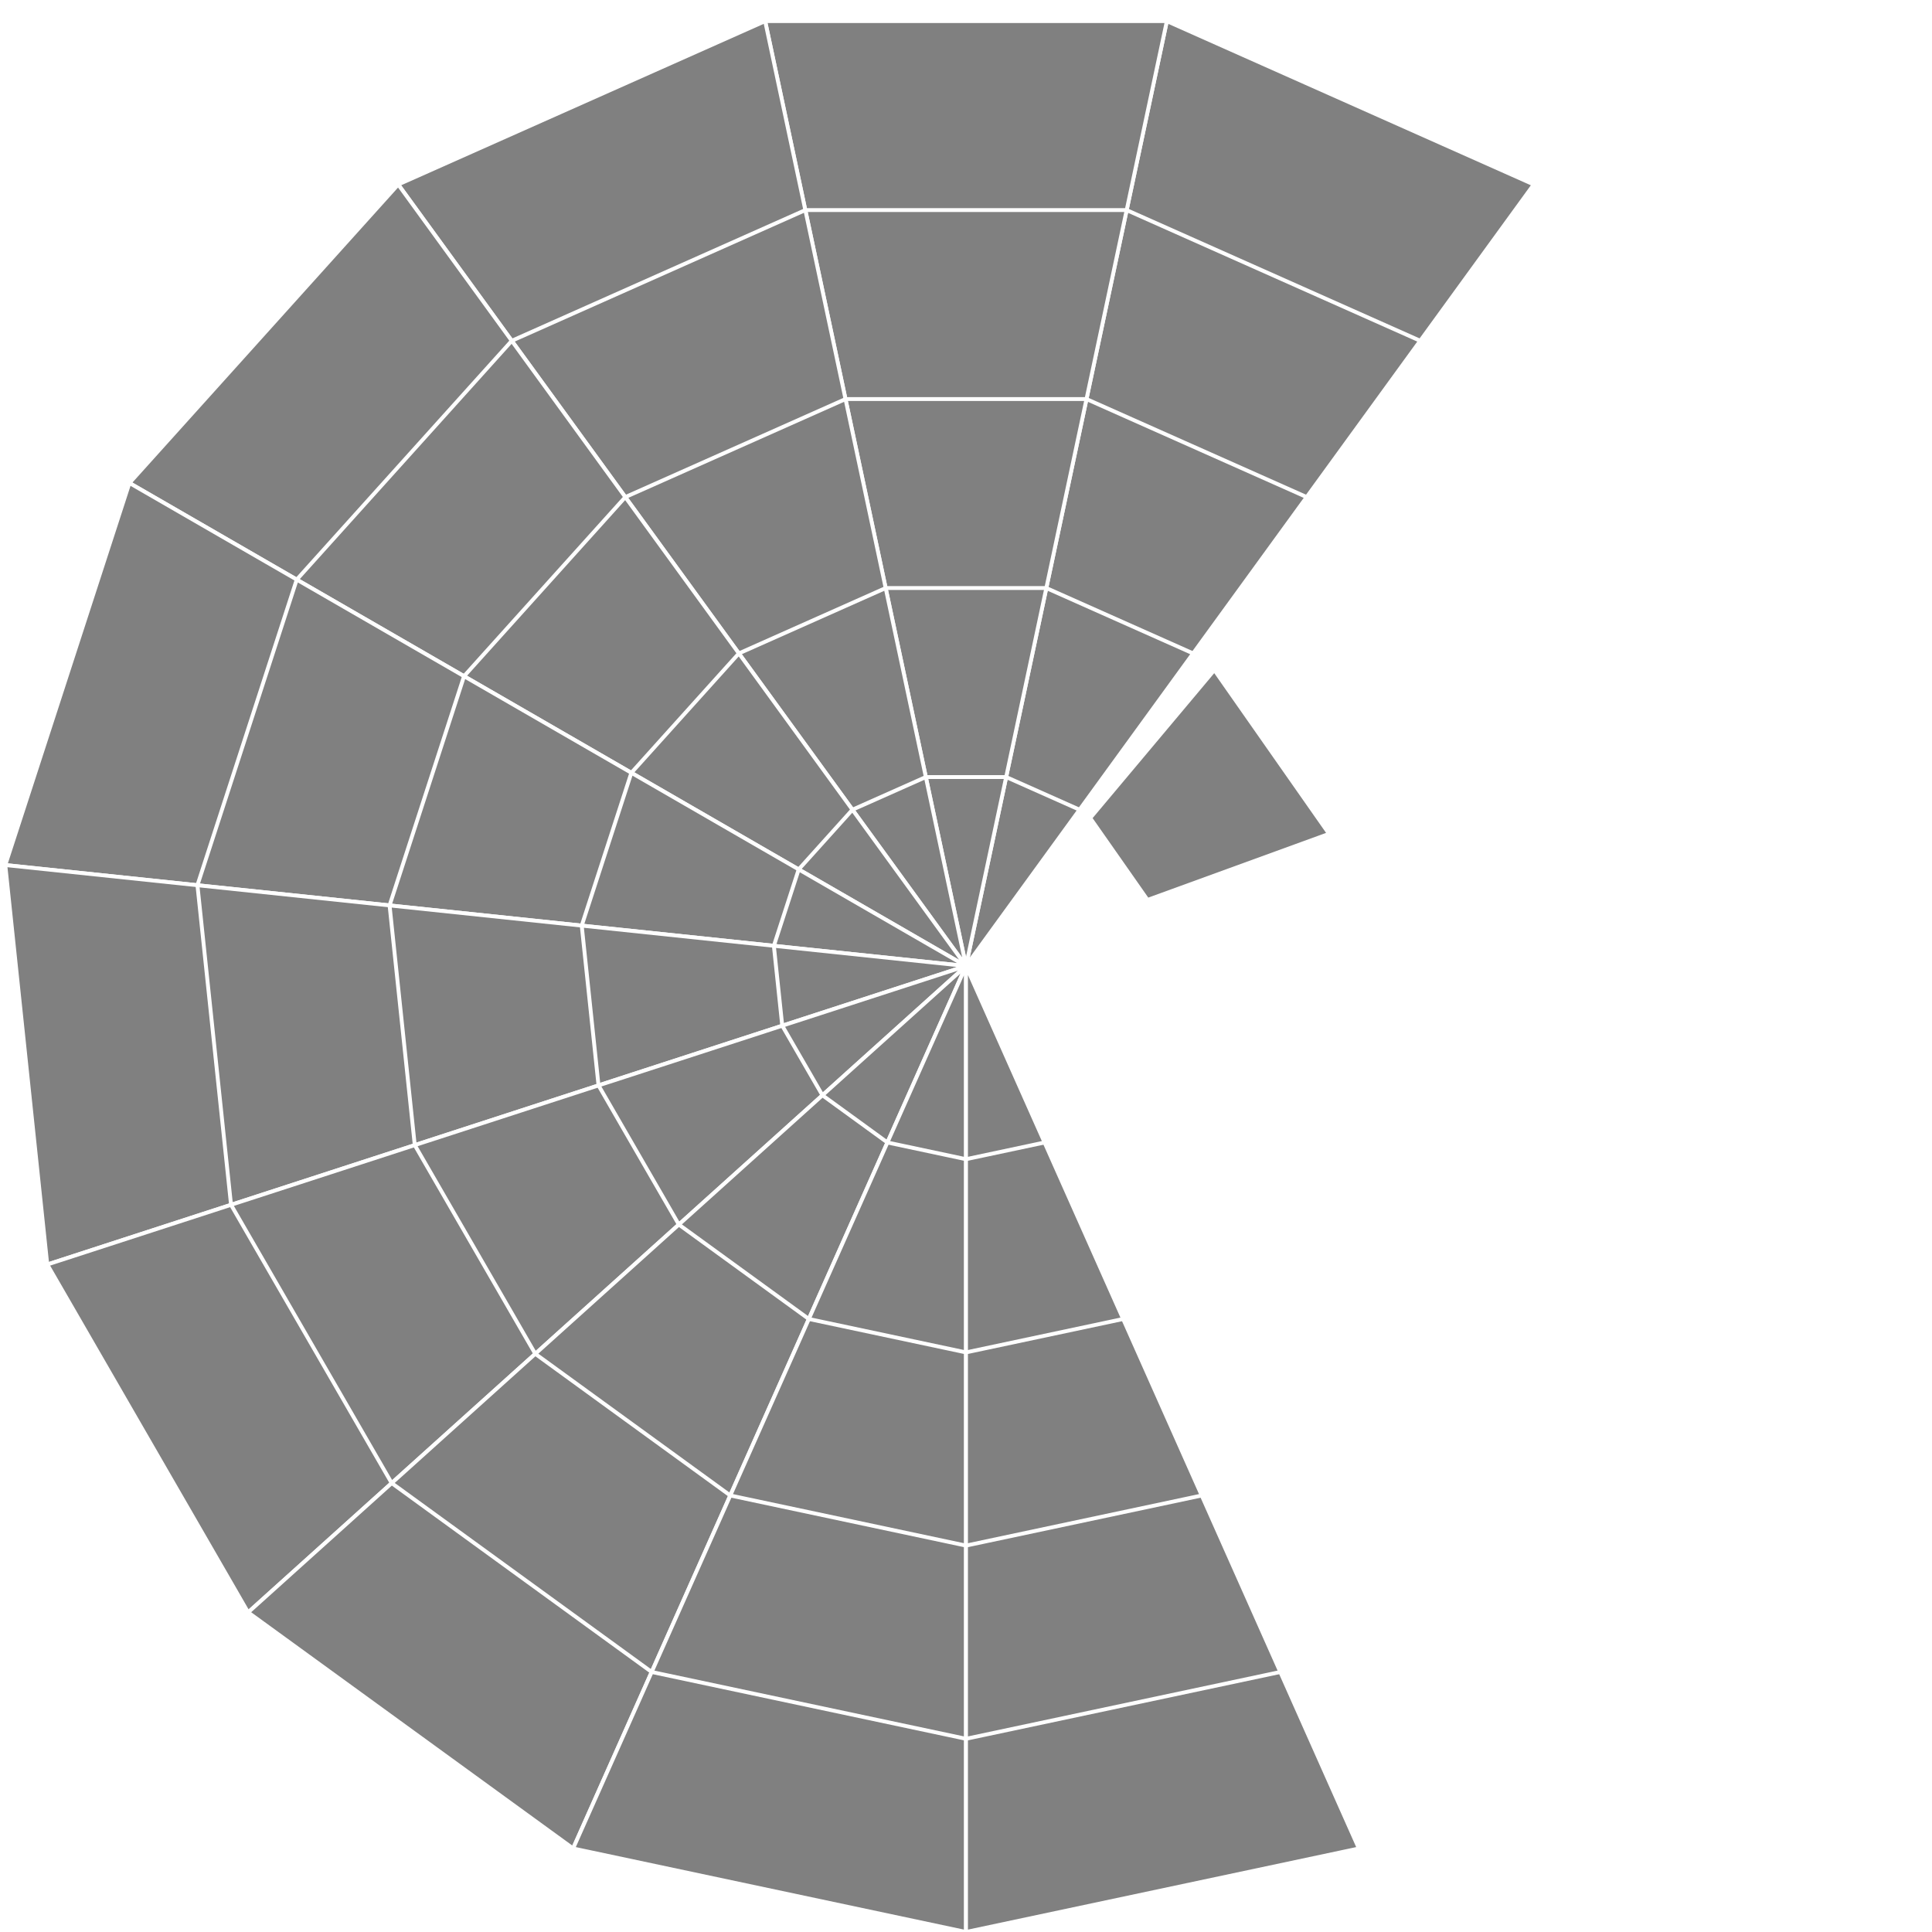 <svg xmlns="http://www.w3.org/2000/svg" viewBox="0 0 100 100">
	<style type="text/css">
		* {
			fill: #808080;
			stroke: #ffffff;
			stroke-width: 0.2;
			stroke-linejoin: round;
		}
		.checked, :hover {
			fill: #000000;
		}
	</style>
	<g id="ability">
	</g>
	<g id="attack">
	</g>
	<g id="health">
	</g>
	<g id="energy">
	</g>
	<g id="move">
	</g>
	<g id="marquee">
	</g>
	<polygon points="50,50 79.389,9.549 60.396,1.093 " />
	<polygon points="50,50 60.396,1.093 39.604,1.093 " />
	<polygon points="50,50 39.604,1.093 20.611,9.549 " />
	<polygon points="50,50 20.611,9.549 6.699,25 " />
	<polygon points="50,50 6.699,25 0.274,44.774 " />
	<polygon points="50,50 0.274,44.774 2.447,65.451 " />
	<polygon points="50,50 2.447,65.451 12.843,83.457 " />
	<polygon points="50,50 12.843,83.457 29.663,95.677 " />
	<polygon points="50,50 29.663,95.677 50,100 " />
	<polygon points="50,50 50,100 70.337,95.677 " />
	<polygon points="50,50 73.511,17.639 58.316,10.874 " />
	<polygon points="50,50 58.316,10.874 41.684,10.874 " />
	<polygon points="50,50 41.684,10.874 26.489,17.639 " />
	<polygon points="50,50 26.489,17.639 15.359,30 " />
	<polygon points="50,50 15.359,30 10.219,45.819 " />
	<polygon points="50,50 10.219,45.819 11.958,62.361 " />
	<polygon points="50,50 11.958,62.361 20.274,76.765 " />
	<polygon points="50,50 20.274,76.765 33.731,86.542 " />
	<polygon points="50,50 33.731,86.542 50,90 " />
	<polygon points="50,50 50,90 66.269,86.542 " />
	<polygon points="50,50 67.634,25.729 56.237,20.656 " />
	<polygon points="50,50 56.237,20.656 43.763,20.656 " />
	<polygon points="50,50 43.763,20.656 32.366,25.729 " />
	<polygon points="50,50 32.366,25.729 24.019,35 " />
	<polygon points="50,50 24.019,35 20.164,46.864 " />
	<polygon points="50,50 20.164,46.864 21.468,59.271 " />
	<polygon points="50,50 21.468,59.271 27.706,70.074 " />
	<polygon points="50,50 27.706,70.074 37.798,77.406 " />
	<polygon points="50,50 37.798,77.406 50,80 " />
	<polygon points="50,50 50,80 62.202,77.406 " />
	<polygon points="50,50 61.756,33.82 54.158,30.437 " />
	<polygon points="50,50 54.158,30.437 45.842,30.437 " />
	<polygon points="50,50 45.842,30.437 38.244,33.82 " />
	<polygon points="50,50 38.244,33.82 32.679,40 " />
	<polygon points="50,50 32.679,40 30.11,47.909 " />
	<polygon points="50,50 30.11,47.909 30.979,56.18 " />
	<polygon points="50,50 30.979,56.18 35.137,63.383 " />
	<polygon points="50,50 35.137,63.383 41.865,68.271 " />
	<polygon points="50,50 41.865,68.271 50,70 " />
	<polygon points="50,50 50,70 58.135,68.271 " />
	<polygon points="50,50 55.878,41.91 52.079,40.219 " />
	<polygon points="50,50 52.079,40.219 47.921,40.219 " />
	<polygon points="50,50 47.921,40.219 44.122,41.91 " />
	<polygon points="50,50 44.122,41.91 41.34,45 " />
	<polygon points="50,50 41.34,45 40.055,48.955 " />
	<polygon points="50,50 40.055,48.955 40.489,53.09 " />
	<polygon points="50,50 40.489,53.09 42.569,56.691 " />
	<polygon points="50,50 42.569,56.691 45.933,59.135 " />
	<polygon points="50,50 45.933,59.135 50,60 " />
	<polygon points="50,50 50,60 54.067,59.135 " />

"<polygon points="56.428,42.34 62.856,34.679 68.794,43.16 59.397,46.58" />"

	<script>
		var data = {
			"sp": 10,
			"coins": 10,
			"theonite": 10,
			"fsboost": 10
		};
		function postMessage() {
			var json = JSON.stringify(data);
			window.parent.postMessage(json, window.parent.origin);
		}
		function updateTree(e) {
			if (e.target.tagName.toLowerCase() == "polygon") {
				postMessage();
			}
		}
		window.addEventListener("click", updateTree);
	</script>
</svg>
